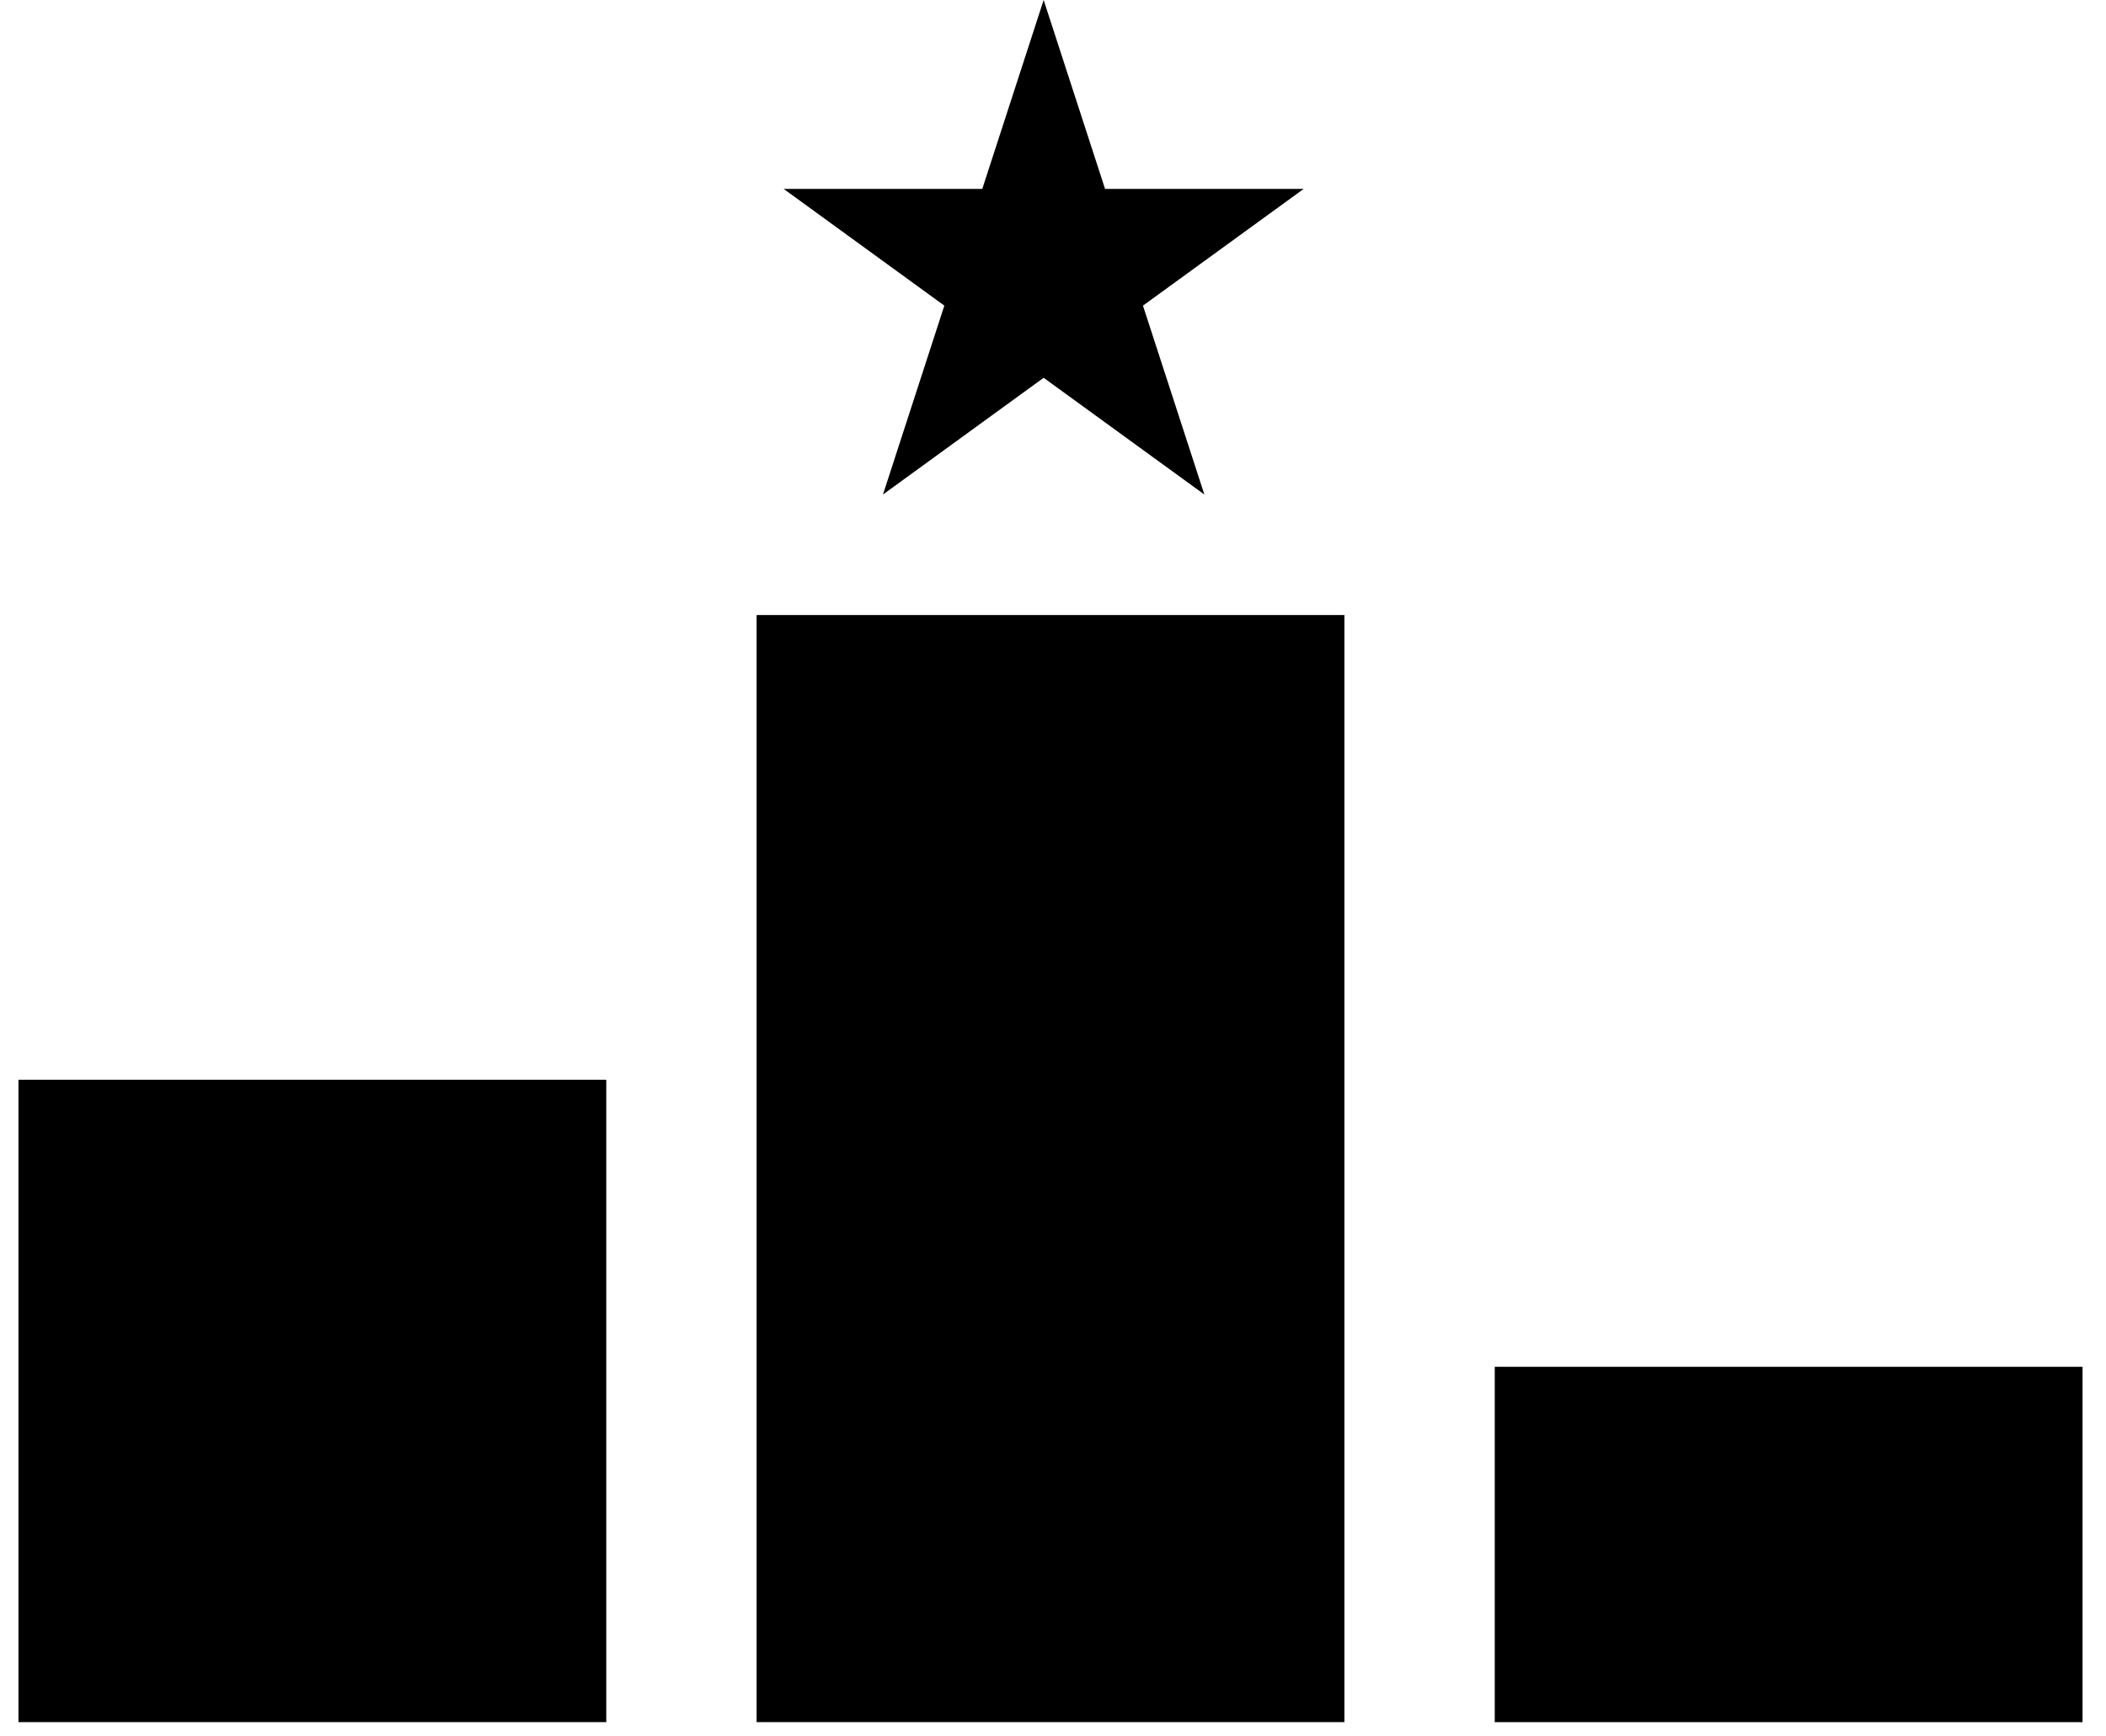 <svg width="57" height="47" viewBox="0 0 57 47" fill="none" xmlns="http://www.w3.org/2000/svg">
<rect x="20.478" y="16.648" width="15.909" height="29.967" fill="black"/>
<path d="M28.247 0L29.909 5.113H35.285L30.935 8.273L32.597 13.386L28.247 10.226L23.898 13.386L25.559 8.273L21.21 5.113H26.586L28.247 0Z" fill="black"/>
<rect x="0.5" y="29.227" width="15.909" height="17.388" fill="black"/>
<rect x="40.456" y="36.997" width="15.909" height="9.619" fill="black"/>
</svg>
